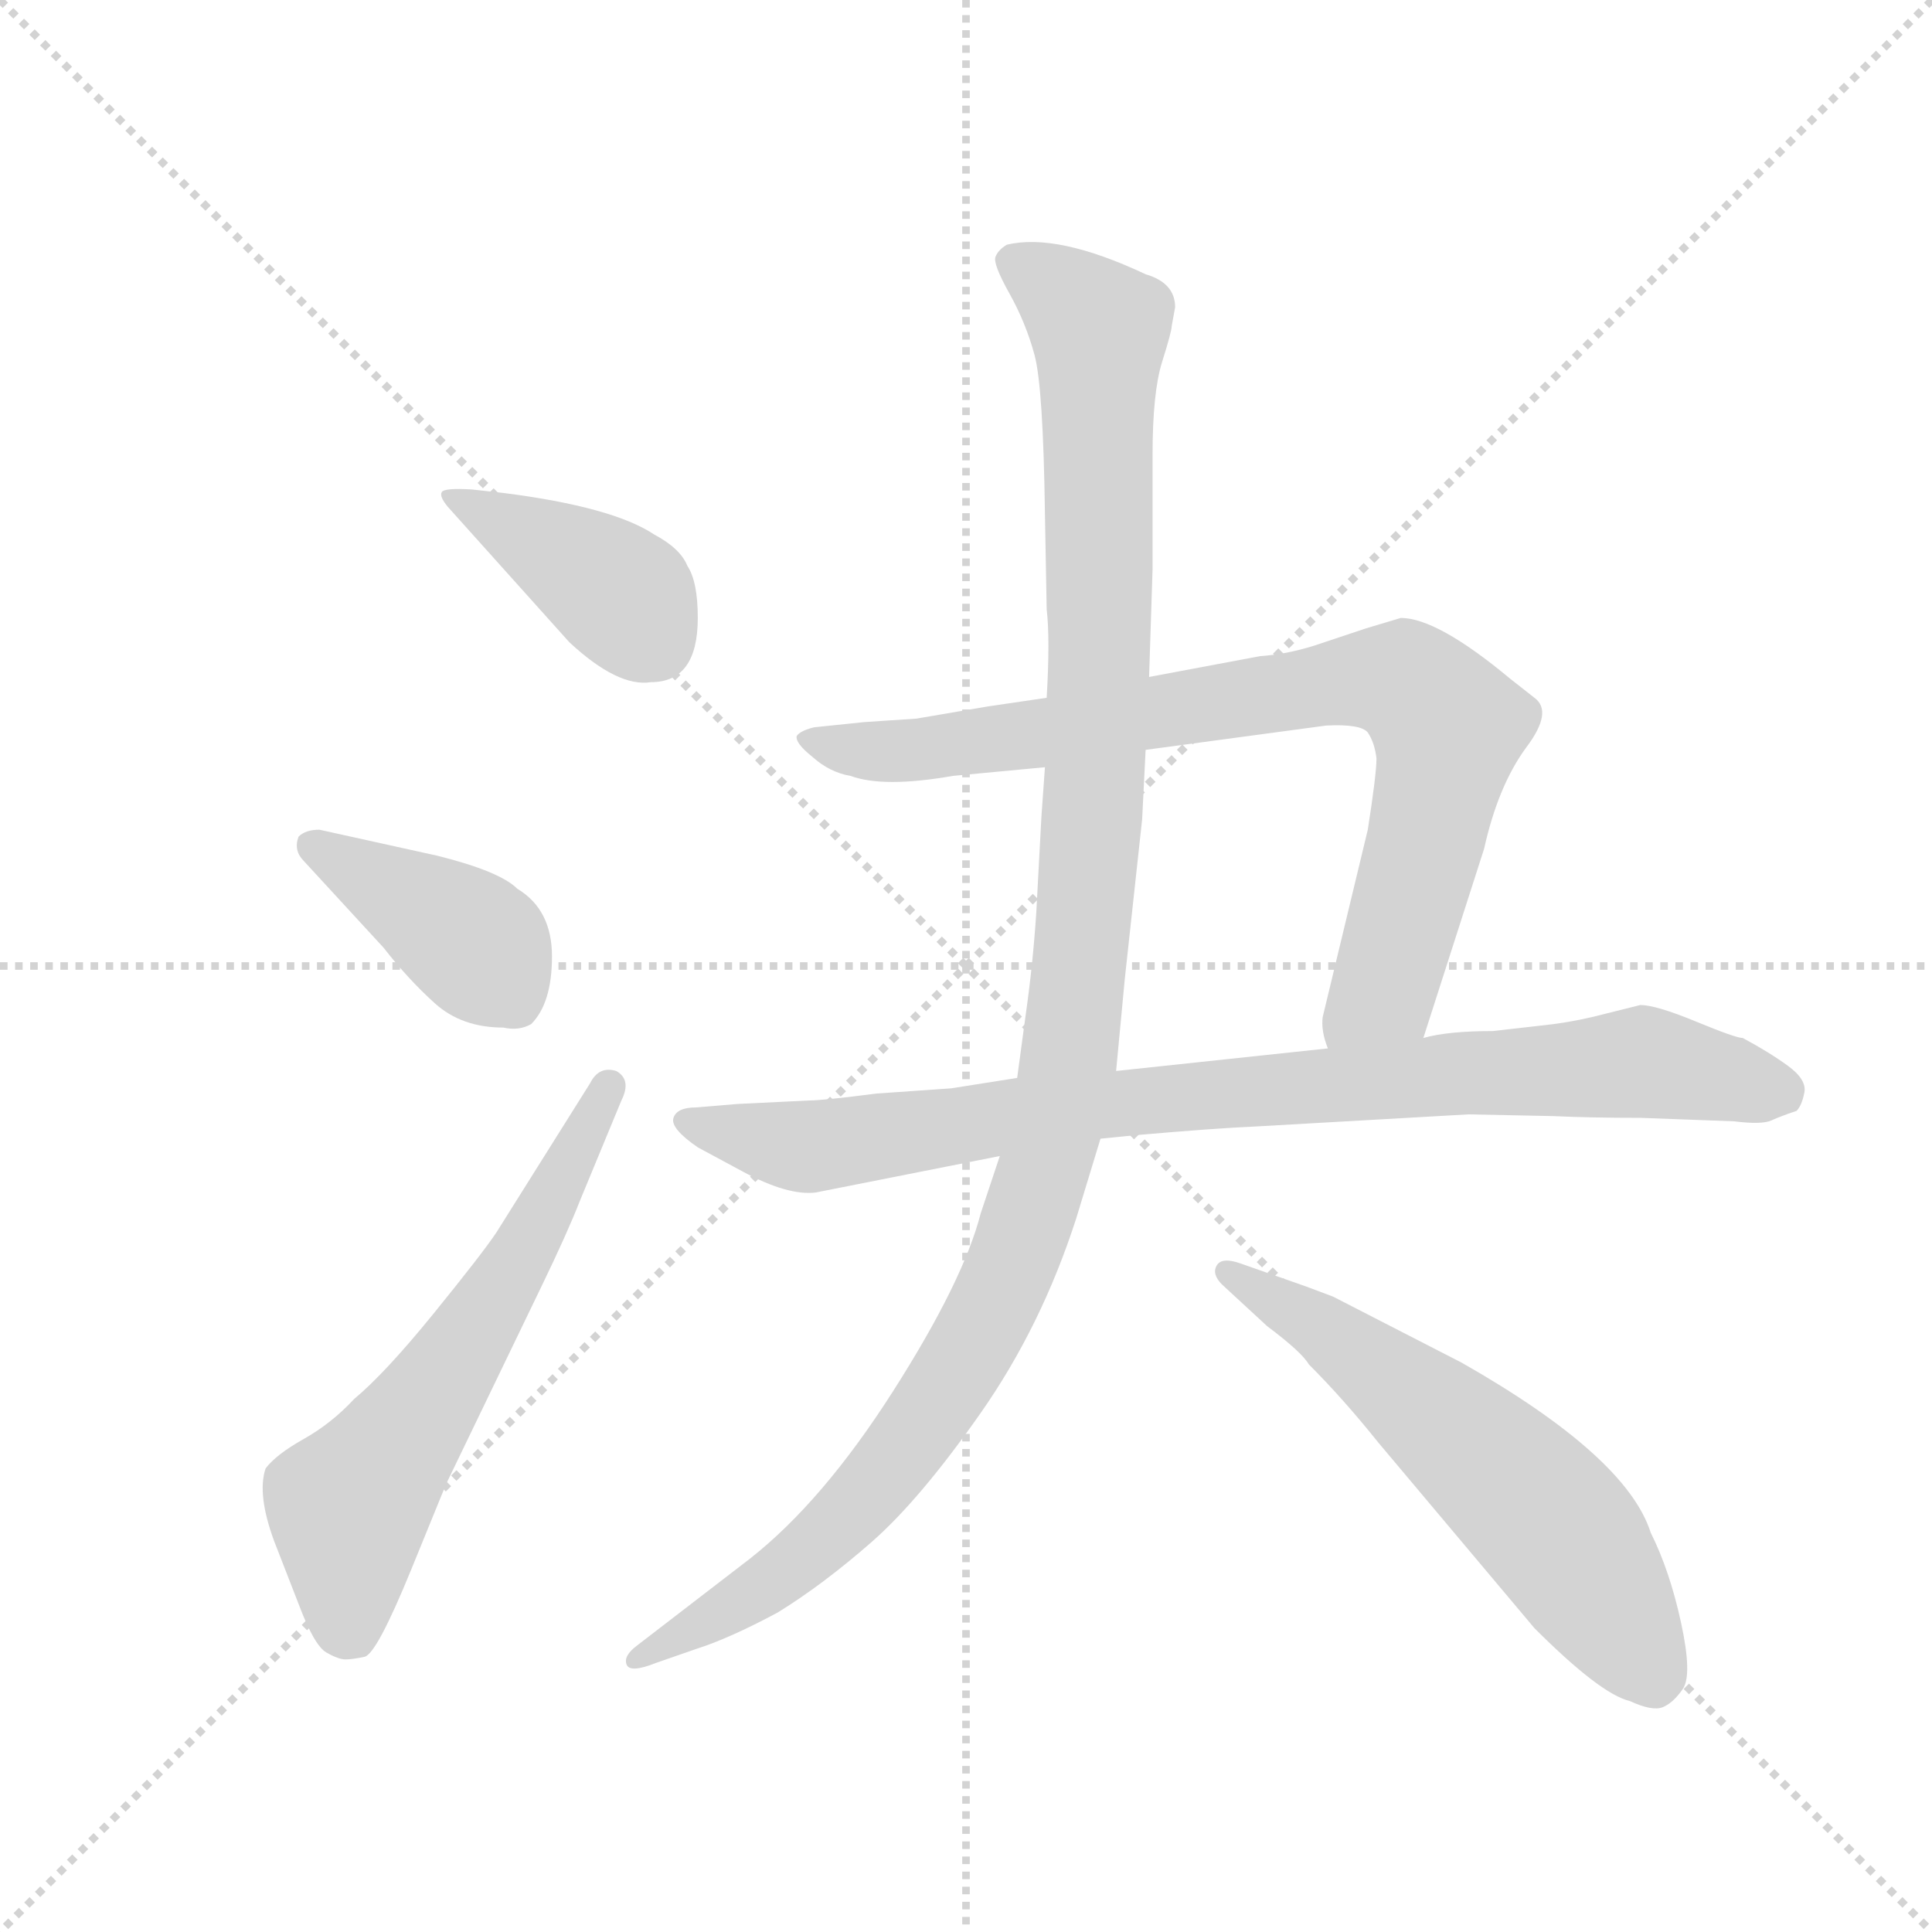 <svg version="1.1" viewBox="0 0 1024 1024" xmlns="http://www.w3.org/2000/svg">
  <g stroke="lightgray" stroke-dasharray="1,1" stroke-width="1" transform="scale(4, 4)">
    <line x1="0" y1="0" x2="256" y2="256"></line>
    <line x1="256" y1="0" x2="0" y2="256"></line>
    <line x1="128" y1="0" x2="128" y2="256"></line>
    <line x1="0" y1="128" x2="256" y2="128"></line>
  </g>
  <g transform="scale(0.92, -0.92) translate(60, -900)">
    <style type="text/css">
      
        @keyframes keyframes0 {
          from {
            stroke: blue;
            stroke-dashoffset: 403;
            stroke-width: 128;
          }
          57% {
            animation-timing-function: step-end;
            stroke: blue;
            stroke-dashoffset: 0;
            stroke-width: 128;
          }
          to {
            stroke: black;
            stroke-width: 1024;
          }
        }
        #make-me-a-hanzi-animation-0 {
          animation: keyframes0 0.578s both;
          animation-delay: 0s;
          animation-timing-function: linear;
        }
      
        @keyframes keyframes1 {
          from {
            stroke: blue;
            stroke-dashoffset: 406;
            stroke-width: 128;
          }
          57% {
            animation-timing-function: step-end;
            stroke: blue;
            stroke-dashoffset: 0;
            stroke-width: 128;
          }
          to {
            stroke: black;
            stroke-width: 1024;
          }
        }
        #make-me-a-hanzi-animation-1 {
          animation: keyframes1 0.58s both;
          animation-delay: 0.578s;
          animation-timing-function: linear;
        }
      
        @keyframes keyframes2 {
          from {
            stroke: blue;
            stroke-dashoffset: 615;
            stroke-width: 128;
          }
          67% {
            animation-timing-function: step-end;
            stroke: blue;
            stroke-dashoffset: 0;
            stroke-width: 128;
          }
          to {
            stroke: black;
            stroke-width: 1024;
          }
        }
        #make-me-a-hanzi-animation-2 {
          animation: keyframes2 0.75s both;
          animation-delay: 1.158s;
          animation-timing-function: linear;
        }
      
        @keyframes keyframes3 {
          from {
            stroke: blue;
            stroke-dashoffset: 830;
            stroke-width: 128;
          }
          73% {
            animation-timing-function: step-end;
            stroke: blue;
            stroke-dashoffset: 0;
            stroke-width: 128;
          }
          to {
            stroke: black;
            stroke-width: 1024;
          }
        }
        #make-me-a-hanzi-animation-3 {
          animation: keyframes3 0.925s both;
          animation-delay: 1.909s;
          animation-timing-function: linear;
        }
      
        @keyframes keyframes4 {
          from {
            stroke: blue;
            stroke-dashoffset: 890;
            stroke-width: 128;
          }
          74% {
            animation-timing-function: step-end;
            stroke: blue;
            stroke-dashoffset: 0;
            stroke-width: 128;
          }
          to {
            stroke: black;
            stroke-width: 1024;
          }
        }
        #make-me-a-hanzi-animation-4 {
          animation: keyframes4 0.974s both;
          animation-delay: 2.834s;
          animation-timing-function: linear;
        }
      
        @keyframes keyframes5 {
          from {
            stroke: blue;
            stroke-dashoffset: 1186;
            stroke-width: 128;
          }
          79% {
            animation-timing-function: step-end;
            stroke: blue;
            stroke-dashoffset: 0;
            stroke-width: 128;
          }
          to {
            stroke: black;
            stroke-width: 1024;
          }
        }
        #make-me-a-hanzi-animation-5 {
          animation: keyframes5 1.215s both;
          animation-delay: 3.809s;
          animation-timing-function: linear;
        }
      
        @keyframes keyframes6 {
          from {
            stroke: blue;
            stroke-dashoffset: 600;
            stroke-width: 128;
          }
          66% {
            animation-timing-function: step-end;
            stroke: blue;
            stroke-dashoffset: 0;
            stroke-width: 128;
          }
          to {
            stroke: black;
            stroke-width: 1024;
          }
        }
        #make-me-a-hanzi-animation-6 {
          animation: keyframes6 0.738s both;
          animation-delay: 5.024s;
          animation-timing-function: linear;
        }
      
    </style>
    
      <path d="M 342 544 Q 342 565 336 574 Q 332 584 317 592 Q 293 608 230 616 L 212 618 Q 196 619 194.5 616.5 Q 193 614 198 608 L 268 530 Q 296 504 315 507 Q 342 507 342 544 Z" fill="lightgray"></path>
    
      <path d="M 124 422 Q 116 422 112 418 Q 109 410 115 404 L 161 354 Q 175 336 190.5 322 Q 206 308 230 308 Q 239 306 246 310 Q 258 322 258 349 Q 258 376 238 388 Q 228 398 192 407 L 124 422 Z" fill="lightgray"></path>
    
      <path d="M 226 190 Q 218 178 190 143.5 Q 162 109 144 94 Q 131 80 115 71 Q 99 62 93 54 Q 88 39 98 12 L 112 -24 Q 121 -48 128 -52 Q 135 -56 139 -56 Q 143 -56 150 -54.5 Q 157 -53 177 -4 L 197 45 L 252 159 Q 267 190 274 208 L 298 266 Q 304 278 295 283 Q 285 286 280 276 L 226 190 Z" fill="lightgray"></path>
    
      <path d="M 760 302 L 795 411 Q 803 447 819 469 Q 835 490 824 498 Q 819 502 810 509 Q 768 544 747 544 L 727 538 L 697 528 Q 681 523 666 522 L 602 510 L 543 498 L 509 493 L 468 486 L 438 484 L 409 481 Q 401 479 399 476 Q 398 472 408 464 Q 418 455 430 453 Q 449 446 489 453 L 542 458 L 600 468 L 704 482 Q 724 483 728 478 Q 732 472 733 463 Q 733 454 728 422 L 702 314 Q 701 306 705 296 C 709 266 751 273 760 302 Z" fill="lightgray"></path>
    
      <path d="M 786 258 L 835 257 Q 856 256 885 256 L 939 254 Q 955 252 960.5 254.5 Q 966 257 975 260 Q 978 263 979.5 270.5 Q 981 278 970 286 Q 959 294 944 302 Q 940 302 917 311.5 Q 894 321 885 321 L 865 316 Q 850 312 835 310 L 800 306 Q 774 306 760 302 L 705 296 L 583 283 L 526 279 L 488 273 L 445 270 Q 414 266 406 266 L 365 264 L 341 262 Q 330 262 328 256 Q 326 250 342 239 L 368 225 Q 394 211 410 213 L 516 234 L 574 244 L 594 246 Q 640 250 663 251 L 786 258 Z" fill="lightgray"></path>
    
      <path d="M 602 510 L 604 572 L 604 638 Q 604 674 609.5 691.5 Q 615 709 615 712 L 617 723 Q 617 737 600 742 Q 549 766 520 759 Q 515 756 513.5 752 Q 512 748 521.5 731 Q 531 714 536 695.5 Q 541 677 542 604 L 543 549 Q 545 532 543 498 L 542 458 L 540 430 L 537 374 Q 535 344 531 316 L 526 279 L 516 234 L 505 201 Q 495 162 454.5 98.5 Q 414 35 372 2 L 307 -48 Q 299 -54 301 -59 Q 303 -64 318 -58 L 341 -50 Q 360 -44 388 -29 Q 414 -13 442 11.5 Q 470 36 505 86 Q 540 136 560 198 L 574 244 L 583 283 L 588 336 L 598 428 L 600 468 L 602 510 Z" fill="lightgray"></path>
    
      <path d="M 670 136 Q 690 121 694 114 Q 714 94 734 69 L 824 -38 Q 862 -76 879 -80 Q 892 -86 898 -83.5 Q 904 -81 909.5 -73 Q 915 -65 908.5 -35 Q 902 -5 891 17 Q 877 61 782 115 L 708 153 L 692 159 L 655 172 Q 644 176 641 171 Q 638 166 644 160 L 670 136 Z" fill="lightgray"></path>
    
    
      <clipPath id="make-me-a-hanzi-clip-0">
        <path d="M 342 544 Q 342 565 336 574 Q 332 584 317 592 Q 293 608 230 616 L 212 618 Q 196 619 194.5 616.5 Q 193 614 198 608 L 268 530 Q 296 504 315 507 Q 342 507 342 544 Z"></path>
      </clipPath>
      <path clip-path="url(#make-me-a-hanzi-clip-0)" d="M 198 613 L 288 565 L 317 530" fill="none" id="make-me-a-hanzi-animation-0" stroke-dasharray="275 550" stroke-linecap="round"></path>
    
      <clipPath id="make-me-a-hanzi-clip-1">
        <path d="M 124 422 Q 116 422 112 418 Q 109 410 115 404 L 161 354 Q 175 336 190.5 322 Q 206 308 230 308 Q 239 306 246 310 Q 258 322 258 349 Q 258 376 238 388 Q 228 398 192 407 L 124 422 Z"></path>
      </clipPath>
      <path clip-path="url(#make-me-a-hanzi-clip-1)" d="M 121 413 L 209 360 L 238 323" fill="none" id="make-me-a-hanzi-animation-1" stroke-dasharray="278 556" stroke-linecap="round"></path>
    
      <clipPath id="make-me-a-hanzi-clip-2">
        <path d="M 226 190 Q 218 178 190 143.5 Q 162 109 144 94 Q 131 80 115 71 Q 99 62 93 54 Q 88 39 98 12 L 112 -24 Q 121 -48 128 -52 Q 135 -56 139 -56 Q 143 -56 150 -54.5 Q 157 -53 177 -4 L 197 45 L 252 159 Q 267 190 274 208 L 298 266 Q 304 278 295 283 Q 285 286 280 276 L 226 190 Z"></path>
      </clipPath>
      <path clip-path="url(#make-me-a-hanzi-clip-2)" d="M 143 -42 L 141 32 L 231 160 L 291 274" fill="none" id="make-me-a-hanzi-animation-2" stroke-dasharray="487 974" stroke-linecap="round"></path>
    
      <clipPath id="make-me-a-hanzi-clip-3">
        <path d="M 760 302 L 795 411 Q 803 447 819 469 Q 835 490 824 498 Q 819 502 810 509 Q 768 544 747 544 L 727 538 L 697 528 Q 681 523 666 522 L 602 510 L 543 498 L 509 493 L 468 486 L 438 484 L 409 481 Q 401 479 399 476 Q 398 472 408 464 Q 418 455 430 453 Q 449 446 489 453 L 542 458 L 600 468 L 704 482 Q 724 483 728 478 Q 732 472 733 463 Q 733 454 728 422 L 702 314 Q 701 306 705 296 C 709 266 751 273 760 302 Z"></path>
      </clipPath>
      <path clip-path="url(#make-me-a-hanzi-clip-3)" d="M 407 472 L 478 469 L 713 507 L 749 507 L 774 481 L 773 467 L 736 329 L 711 303" fill="none" id="make-me-a-hanzi-animation-3" stroke-dasharray="702 1404" stroke-linecap="round"></path>
    
      <clipPath id="make-me-a-hanzi-clip-4">
        <path d="M 786 258 L 835 257 Q 856 256 885 256 L 939 254 Q 955 252 960.5 254.5 Q 966 257 975 260 Q 978 263 979.5 270.5 Q 981 278 970 286 Q 959 294 944 302 Q 940 302 917 311.5 Q 894 321 885 321 L 865 316 Q 850 312 835 310 L 800 306 Q 774 306 760 302 L 705 296 L 583 283 L 526 279 L 488 273 L 445 270 Q 414 266 406 266 L 365 264 L 341 262 Q 330 262 328 256 Q 326 250 342 239 L 368 225 Q 394 211 410 213 L 516 234 L 574 244 L 594 246 Q 640 250 663 251 L 786 258 Z"></path>
      </clipPath>
      <path clip-path="url(#make-me-a-hanzi-clip-4)" d="M 336 255 L 405 239 L 593 266 L 886 288 L 964 271" fill="none" id="make-me-a-hanzi-animation-4" stroke-dasharray="762 1524" stroke-linecap="round"></path>
    
      <clipPath id="make-me-a-hanzi-clip-5">
        <path d="M 602 510 L 604 572 L 604 638 Q 604 674 609.5 691.5 Q 615 709 615 712 L 617 723 Q 617 737 600 742 Q 549 766 520 759 Q 515 756 513.5 752 Q 512 748 521.5 731 Q 531 714 536 695.5 Q 541 677 542 604 L 543 549 Q 545 532 543 498 L 542 458 L 540 430 L 537 374 Q 535 344 531 316 L 526 279 L 516 234 L 505 201 Q 495 162 454.5 98.5 Q 414 35 372 2 L 307 -48 Q 299 -54 301 -59 Q 303 -64 318 -58 L 341 -50 Q 360 -44 388 -29 Q 414 -13 442 11.5 Q 470 36 505 86 Q 540 136 560 198 L 574 244 L 583 283 L 588 336 L 598 428 L 600 468 L 602 510 Z"></path>
      </clipPath>
      <path clip-path="url(#make-me-a-hanzi-clip-5)" d="M 523 750 L 574 710 L 572 476 L 561 332 L 547 246 L 517 157 L 455 57 L 394 -4 L 306 -55" fill="none" id="make-me-a-hanzi-animation-5" stroke-dasharray="1058 2116" stroke-linecap="round"></path>
    
      <clipPath id="make-me-a-hanzi-clip-6">
        <path d="M 670 136 Q 690 121 694 114 Q 714 94 734 69 L 824 -38 Q 862 -76 879 -80 Q 892 -86 898 -83.5 Q 904 -81 909.5 -73 Q 915 -65 908.5 -35 Q 902 -5 891 17 Q 877 61 782 115 L 708 153 L 692 159 L 655 172 Q 644 176 641 171 Q 638 166 644 160 L 670 136 Z"></path>
      </clipPath>
      <path clip-path="url(#make-me-a-hanzi-clip-6)" d="M 648 167 L 705 133 L 812 44 L 837 19 L 893 -67" fill="none" id="make-me-a-hanzi-animation-6" stroke-dasharray="472 944" stroke-linecap="round"></path>
    
  </g>
</svg>